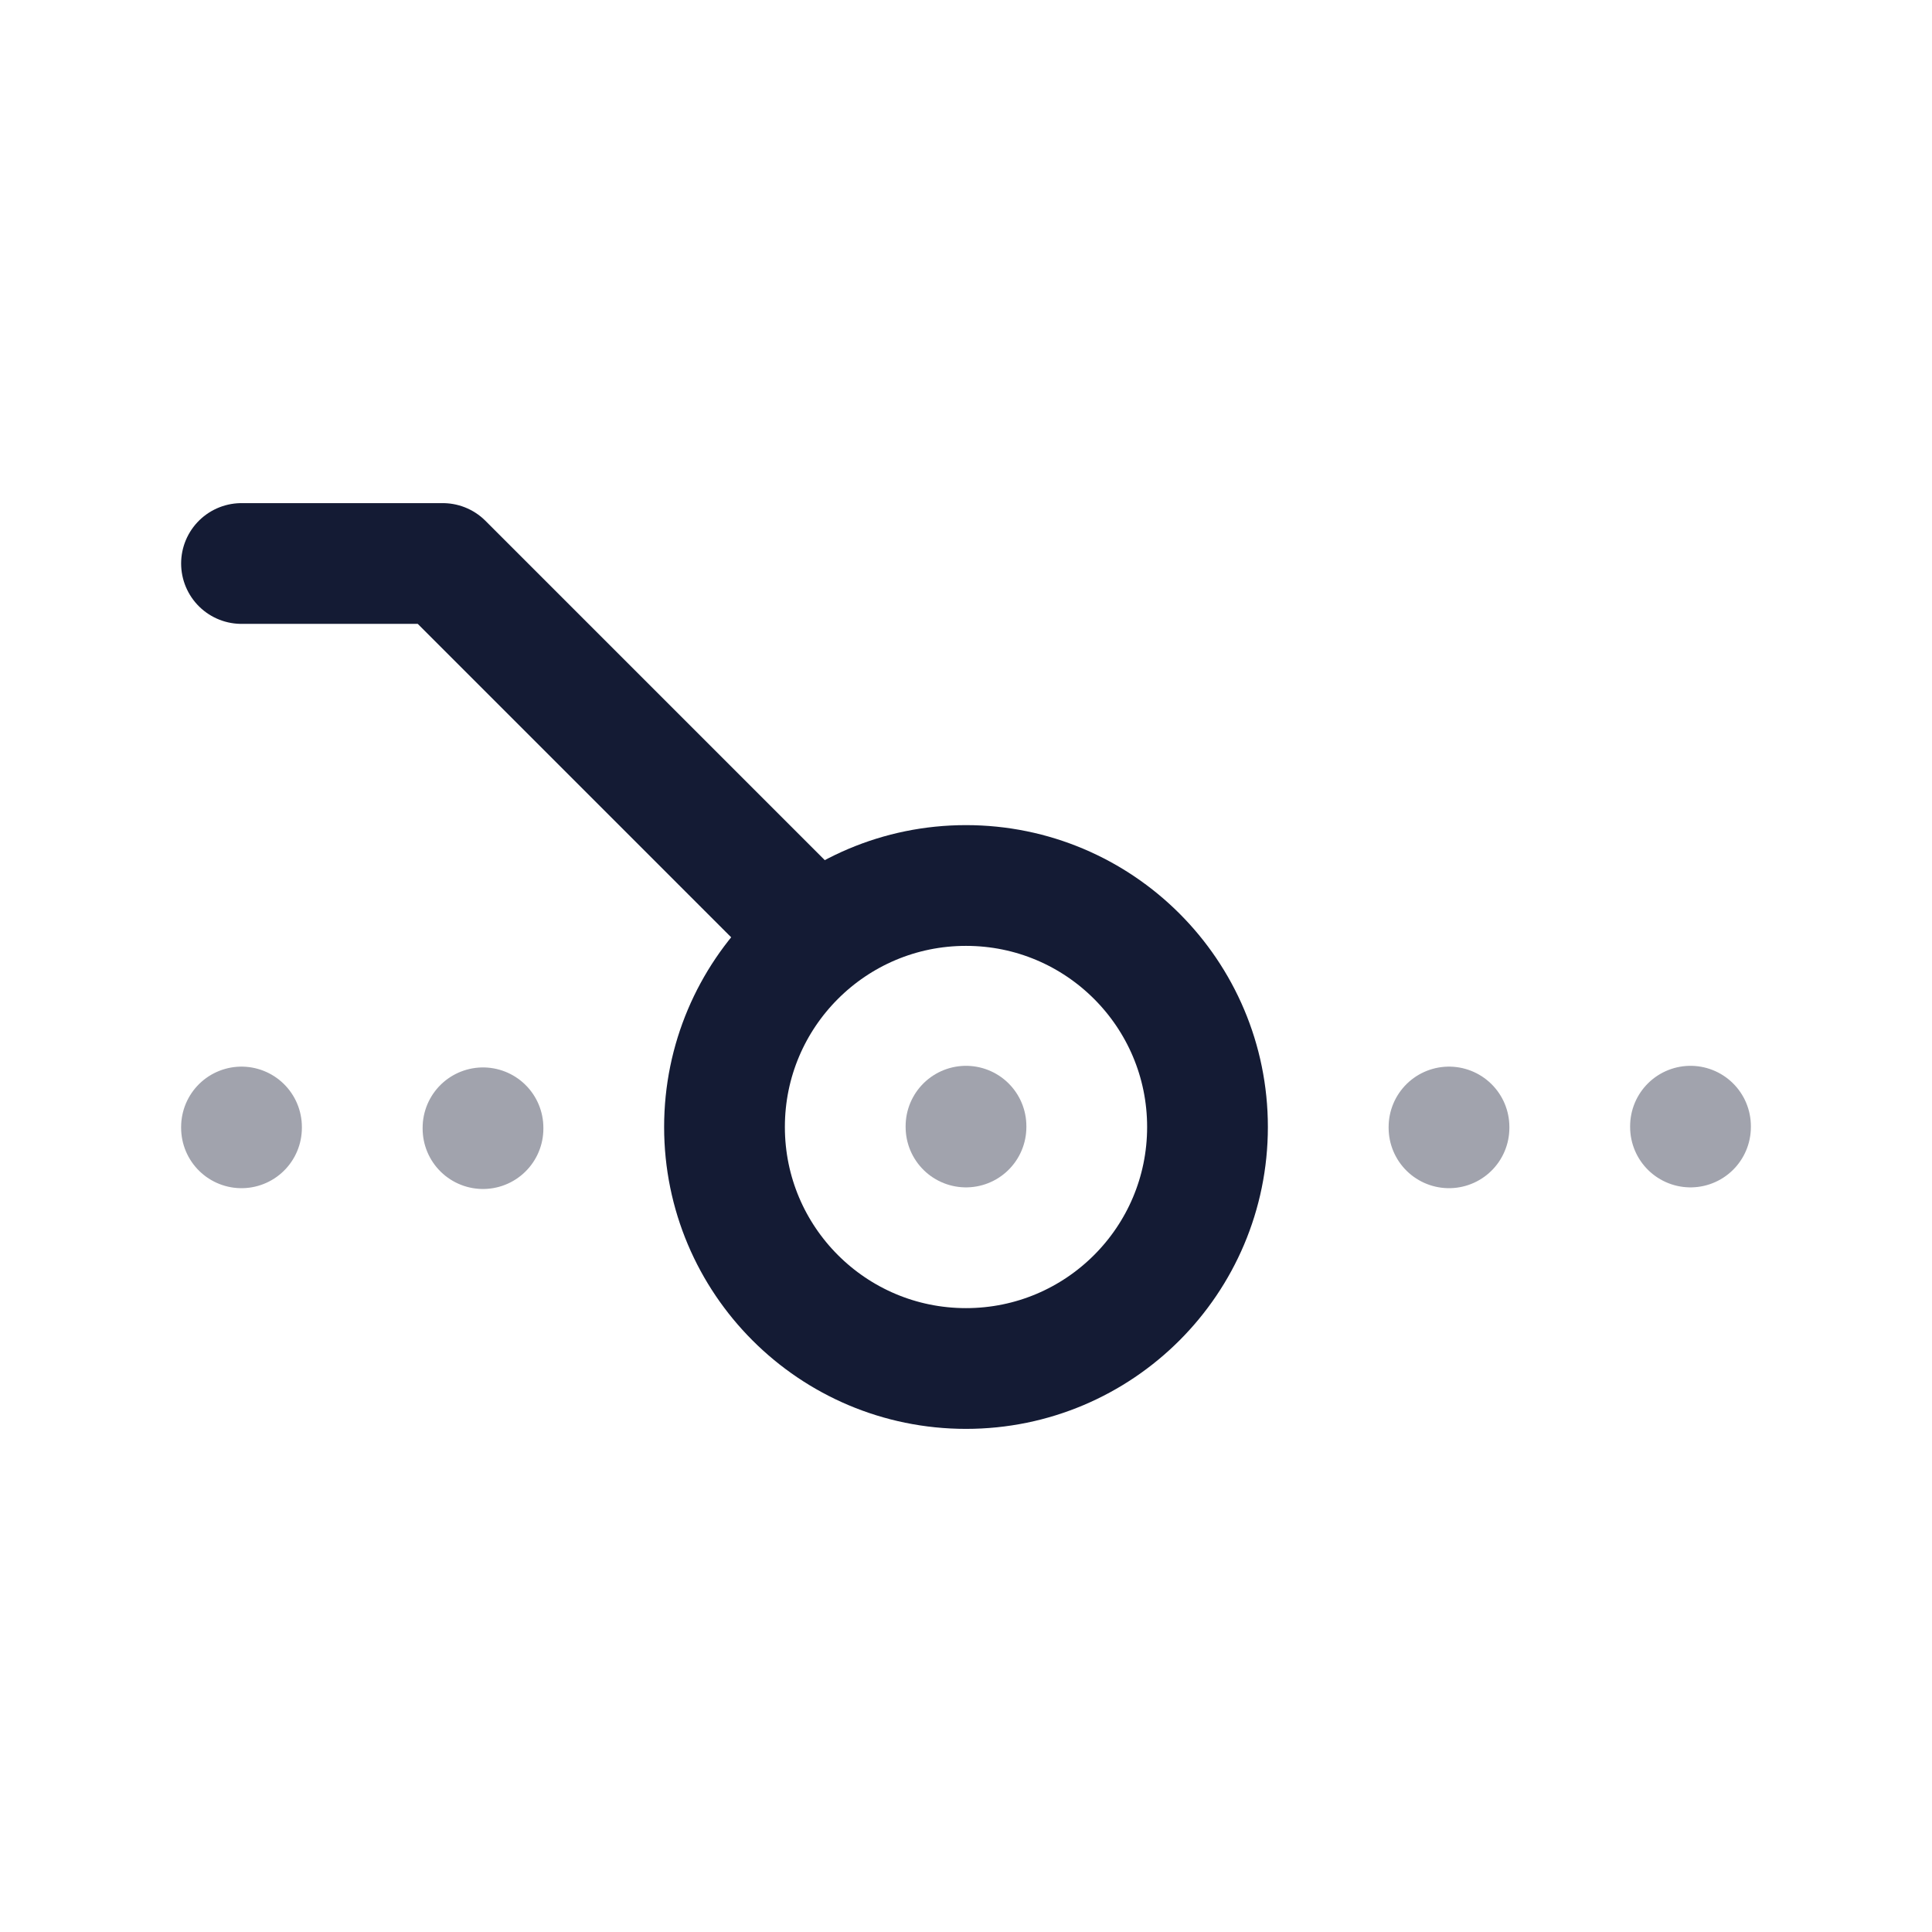 <svg width="24" height="24" viewBox="0 0 24 24" fill="none" xmlns="http://www.w3.org/2000/svg">
<circle cx="12" cy="14" r="3" stroke="#141B34" stroke-width="1.5"/>
<path d="M10 11.5L5.5 7H3" stroke="#141B34" stroke-width="1.5" stroke-linecap="round" stroke-linejoin="round"/>
<path opacity="0.4" d="M18 14V14.01M21 13.99V14" stroke="#141B34" stroke-width="1.5" stroke-linecap="round" stroke-linejoin="round"/>
<path opacity="0.4" d="M3 14V14.01M6 14.01V14.02" stroke="#141B34" stroke-width="1.5" stroke-linecap="round" stroke-linejoin="round"/>
<path opacity="0.4" d="M12 13.99V14" stroke="#141B34" stroke-width="1.5" stroke-linecap="round" stroke-linejoin="round"/>
</svg>
